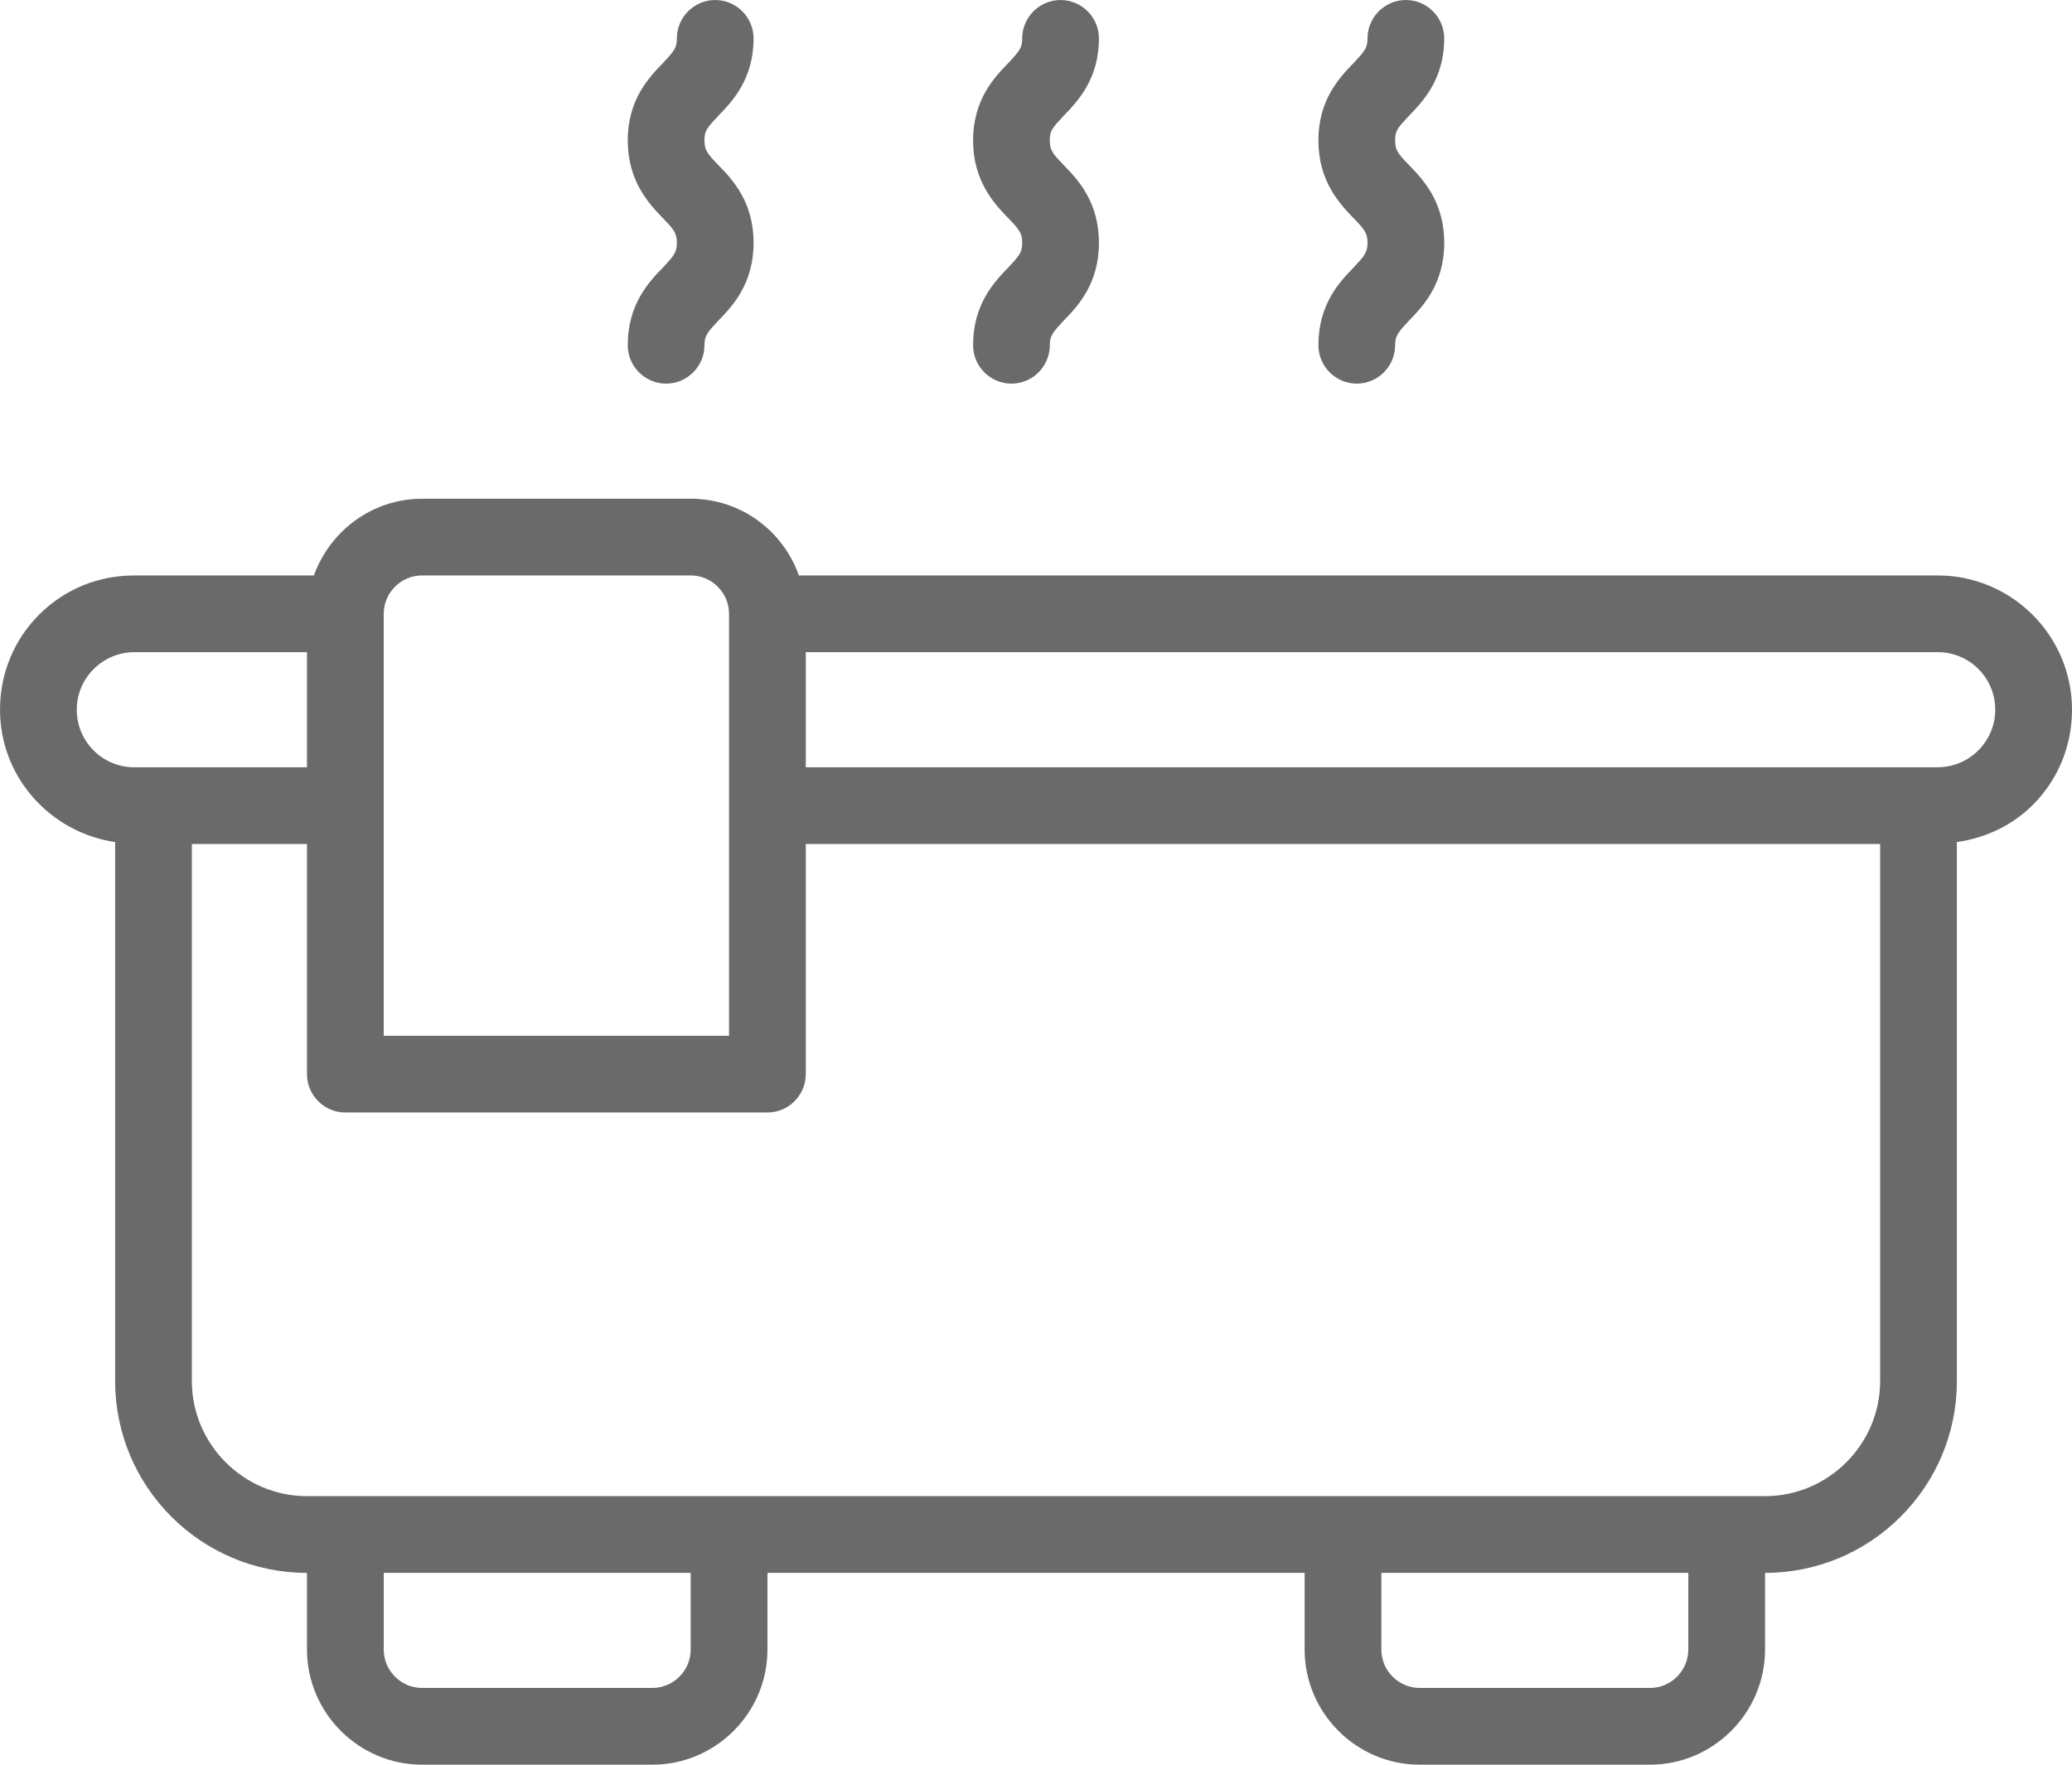 <?xml version="1.0" encoding="UTF-8" standalone="no"?>
<svg
   version="1.1"
   viewBox="-5 -10 84.376 71.875"
   id="svg743"
   sodipodi:docname="form-jacuzzi.svg"
   width="84.376"
   height="71.875"
   inkscape:version="1.2.2 (b0a8486541, 2022-12-01)"
   xmlns:inkscape="http://www.inkscape.org/namespaces/inkscape"
   xmlns:sodipodi="http://sodipodi.sourceforge.net/DTD/sodipodi-0.dtd"
   xmlns="http://www.w3.org/2000/svg"
   xmlns:svg="http://www.w3.org/2000/svg">
  <defs
     id="defs747" />
  <sodipodi:namedview
     id="namedview745"
     pagecolor="#ffffff"
     bordercolor="#000000"
     borderopacity="0.25"
     inkscape:showpageshadow="2"
     inkscape:pageopacity="0.0"
     inkscape:pagecheckerboard="0"
     inkscape:deskcolor="#d1d1d1"
     showgrid="false"
     inkscape:zoom="6.4222222"
     inkscape:cx="42.275087"
     inkscape:cy="43.520761"
     inkscape:window-width="1920"
     inkscape:window-height="1044"
     inkscape:window-x="3840"
     inkscape:window-y="0"
     inkscape:window-maximized="1"
     inkscape:current-layer="svg743" />
  <g
     id="g737"
     transform="translate(-12.812,-24.062)"
     style="fill:#6a6a6a">
    <path
       d="m 92.188,42.969 c 0,-3.016 -2.453,-5.469 -5.469,-5.469 h -46.375 c -0.641,-1.812 -2.359,-3.125 -4.406,-3.125 H 25 c -2.031,0 -3.75,1.312 -4.406,3.125 h -7.312 c -1.469,0 -2.844,0.562 -3.875,1.594 -1.031,1.031 -1.594,2.406 -1.594,3.875 0,2.75 2.047,5 4.688,5.391 v 21.953 c 0,4.312 3.5,7.812 7.812,7.812 v 3.125 c 0,2.578 2.109,4.688 4.688,4.688 h 9.375 c 2.578,0 4.688,-2.109 4.688,-4.688 v -3.125 h 21.875 v 3.125 c 0,2.578 2.109,4.688 4.688,4.688 H 75 c 2.578,0 4.688,-2.109 4.688,-4.688 v -3.125 c 4.312,0 7.812,-3.5 7.812,-7.812 v -21.953 c 1.172,-0.172 2.25,-0.672 3.094,-1.516 1.031,-1.031 1.594,-2.406 1.594,-3.875 z M 25,37.5 h 10.938 c 0.859,0 1.562,0.703 1.562,1.562 v 17.188 h -14.062 v -17.188 c 0,-0.859 0.703,-1.562 1.562,-1.562 z M 10.938,42.969 c 0,-0.625 0.25,-1.219 0.688,-1.656 0.438,-0.437 1.031,-0.688 1.656,-0.688 h 7.031 v 4.688 h -7.031 c -1.297,0 -2.344,-1.047 -2.344,-2.344 z m 25,38.281 c 0,0.859 -0.703,1.562 -1.562,1.562 h -9.375 c -0.859,0 -1.562,-0.703 -1.562,-1.562 v -3.125 h 12.5 z m 40.625,0 c 0,0.859 -0.703,1.562 -1.562,1.562 h -9.375 c -0.859,0 -1.562,-0.703 -1.562,-1.562 v -3.125 h 12.5 z m 7.812,-10.938 c 0,2.578 -2.109,4.688 -4.688,4.688 H 20.313 c -2.578,0 -4.688,-2.109 -4.688,-4.688 V 48.437 h 4.688 v 9.375 c 0,0.859 0.703,1.562 1.562,1.562 h 17.188 c 0.859,0 1.562,-0.703 1.562,-1.562 v -9.375 h 43.75 z m 4,-25.688 c -0.438,0.438 -1.031,0.688 -1.656,0.688 H 40.625 V 40.624 h 46.094 c 1.297,0 2.344,1.047 2.344,2.344 0,0.625 -0.25,1.219 -0.688,1.656 z"
       id="path729"
       style="fill:#6a6a6a" />
    <path
       d="m 47.438,28.125 c 0,0.859 0.703,1.562 1.562,1.562 0.859,0 1.562,-0.703 1.562,-1.562 0,-0.391 0.125,-0.531 0.562,-1 0.578,-0.594 1.438,-1.5 1.438,-3.172 0,-1.672 -0.859,-2.578 -1.438,-3.172 -0.453,-0.469 -0.562,-0.609 -0.562,-1 0,-0.391 0.094,-0.5 0.562,-1 0.578,-0.594 1.438,-1.5 1.438,-3.156 0,-0.859 -0.703,-1.562 -1.562,-1.562 -0.859,0 -1.562,0.703 -1.562,1.562 0,0.375 -0.094,0.5 -0.562,1 -0.578,0.594 -1.438,1.5 -1.438,3.156 0,1.656 0.859,2.578 1.438,3.172 0.453,0.469 0.562,0.609 0.562,1 0,0.391 -0.125,0.531 -0.562,1 -0.578,0.594 -1.438,1.5 -1.438,3.172 z"
       id="path731"
       style="fill:#6a6a6a" />
    <path
       d="m 33.375,28.125 c 0,0.859 0.703,1.562 1.562,1.562 0.859,0 1.562,-0.703 1.562,-1.562 0,-0.391 0.125,-0.531 0.562,-1 0.578,-0.594 1.438,-1.5 1.438,-3.172 0,-1.672 -0.859,-2.578 -1.438,-3.172 -0.453,-0.469 -0.562,-0.609 -0.562,-1 0,-0.391 0.094,-0.5 0.562,-1 0.578,-0.594 1.438,-1.5 1.438,-3.156 0,-0.859 -0.703,-1.562 -1.562,-1.562 -0.859,0 -1.562,0.703 -1.562,1.562 0,0.375 -0.094,0.5 -0.562,1 -0.578,0.594 -1.438,1.5 -1.438,3.156 0,1.656 0.859,2.578 1.438,3.172 0.453,0.469 0.562,0.609 0.562,1 0,0.391 -0.125,0.531 -0.562,1 -0.578,0.594 -1.438,1.5 -1.438,3.172 z"
       id="path733"
       style="fill:#6a6a6a" />
    <path
       d="m 61.5,28.125 c 0,0.859 0.703,1.562 1.562,1.562 0.859,0 1.562,-0.703 1.562,-1.562 0,-0.391 0.125,-0.531 0.562,-1 0.578,-0.594 1.438,-1.5 1.438,-3.172 0,-1.672 -0.859,-2.578 -1.438,-3.172 -0.453,-0.469 -0.562,-0.609 -0.562,-1 0,-0.391 0.094,-0.5 0.562,-1 0.578,-0.594 1.438,-1.5 1.438,-3.156 0,-0.859 -0.703,-1.562 -1.562,-1.562 -0.859,0 -1.562,0.703 -1.562,1.562 0,0.375 -0.094,0.5 -0.562,1 -0.578,0.594 -1.438,1.5 -1.438,3.156 0,1.656 0.859,2.578 1.438,3.172 0.453,0.469 0.562,0.609 0.562,1 0,0.391 -0.125,0.531 -0.562,1 -0.578,0.594 -1.438,1.5 -1.438,3.172 z"
       id="path735"
       style="fill:#6a6a6a" />
  </g>
</svg>
